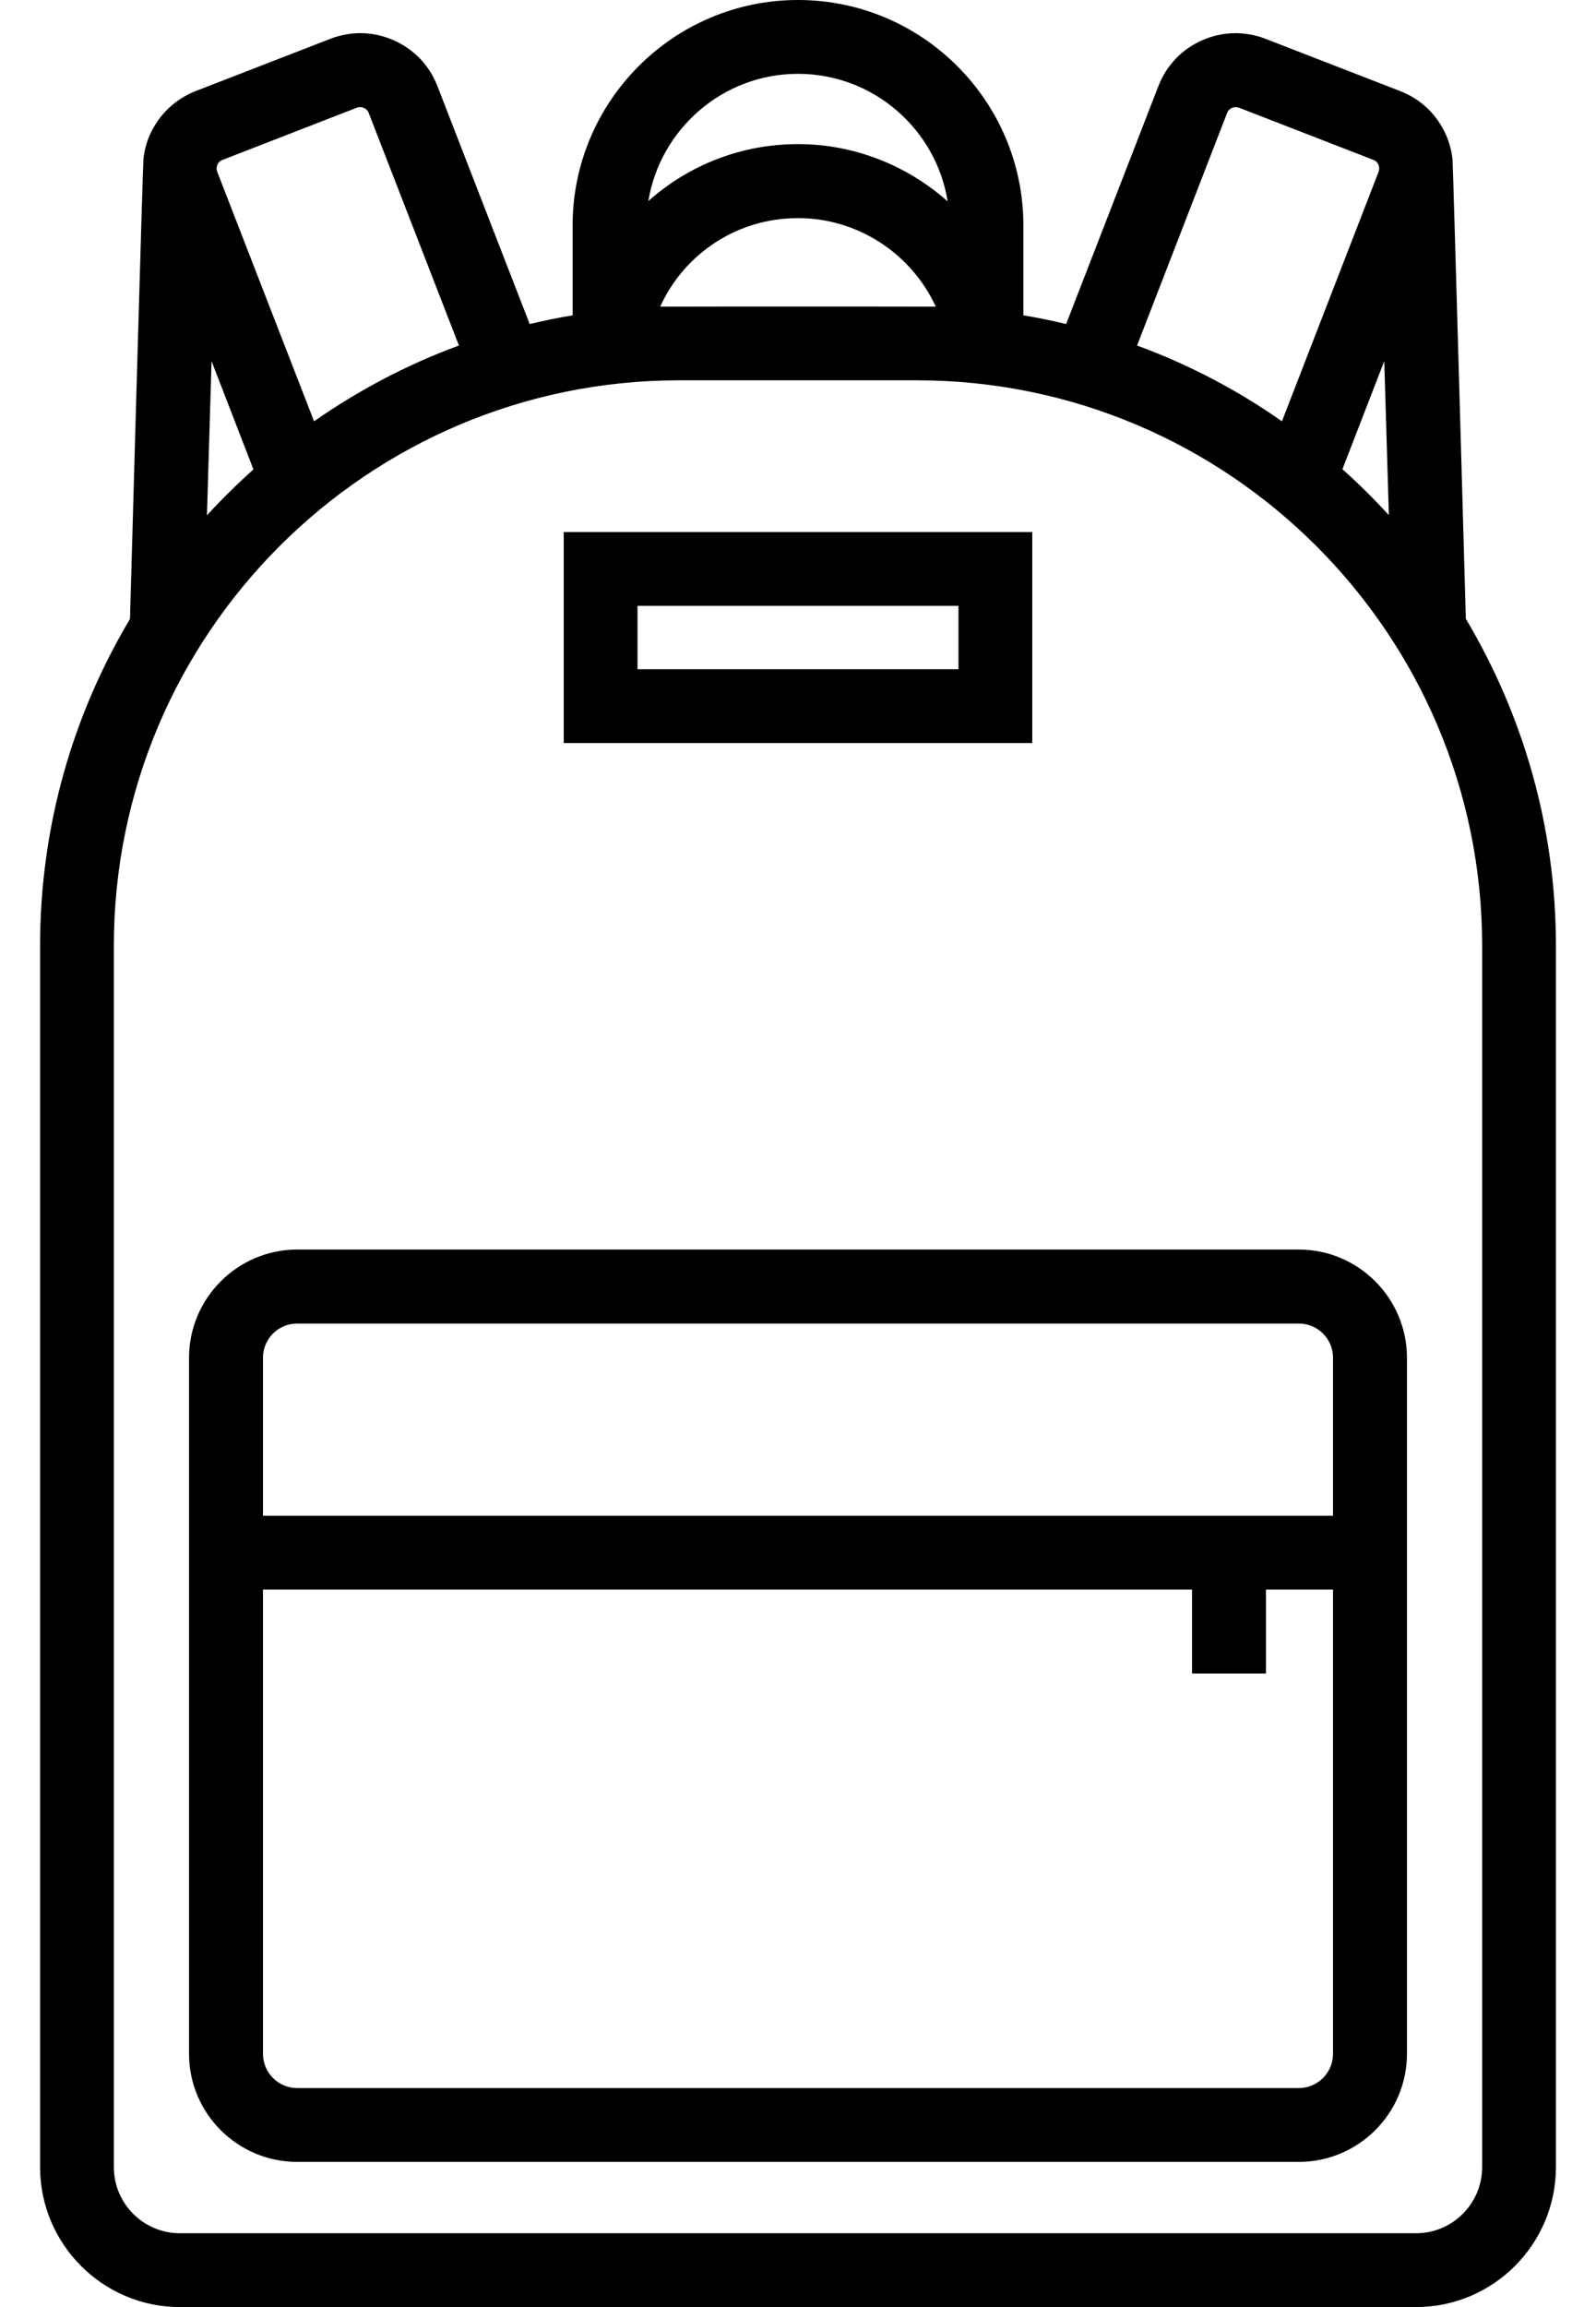 <svg width="9" height="13" viewBox="0 0 9 13" fill="none" xmlns="http://www.w3.org/2000/svg">
<path d="M8.266 3.487C8.266 3.487 8.194 0.93 8.191 0.899C8.186 0.852 8.174 0.805 8.154 0.76C8.104 0.646 8.012 0.558 7.895 0.513L7.137 0.219C7.021 0.174 6.894 0.176 6.779 0.227C6.665 0.277 6.577 0.369 6.532 0.486L6.012 1.826C5.933 1.807 5.853 1.79 5.771 1.777V1.271C5.771 0.57 5.201 0 4.5 0C3.799 0 3.229 0.57 3.229 1.271V1.777C3.147 1.79 3.067 1.807 2.987 1.826L2.467 0.486C2.422 0.369 2.334 0.277 2.22 0.227C2.105 0.176 1.978 0.174 1.862 0.219L1.104 0.513C0.988 0.558 0.896 0.646 0.845 0.76C0.826 0.803 0.814 0.849 0.809 0.894C0.805 0.926 0.733 3.488 0.733 3.488C0.411 4.027 0.226 4.657 0.226 5.33V12.211C0.226 12.646 0.58 13 1.014 13H7.985C8.42 13 8.774 12.646 8.774 12.211V5.33C8.774 4.657 8.588 4.027 8.266 3.487ZM7.832 2.903C7.749 2.812 7.662 2.726 7.57 2.644L7.806 2.035L7.832 2.903ZM6.92 0.636C6.93 0.61 6.96 0.597 6.987 0.607L7.745 0.901C7.761 0.907 7.769 0.919 7.773 0.928C7.777 0.937 7.78 0.951 7.774 0.968L7.229 2.374C6.978 2.198 6.704 2.054 6.412 1.947L6.92 0.636ZM4.5 0.416C4.925 0.416 5.279 0.728 5.344 1.135C5.118 0.934 4.82 0.812 4.5 0.812C4.186 0.812 3.889 0.926 3.656 1.133C3.723 0.727 4.076 0.416 4.5 0.416ZM5.277 1.728C5.242 1.727 3.758 1.727 3.723 1.728C3.764 1.637 3.822 1.552 3.895 1.479C4.057 1.317 4.272 1.229 4.5 1.229C4.84 1.229 5.141 1.432 5.277 1.728ZM1.226 0.928C1.23 0.919 1.238 0.907 1.255 0.901L2.012 0.607C2.039 0.597 2.069 0.61 2.079 0.636L2.588 1.947C2.296 2.054 2.022 2.199 1.771 2.374L1.225 0.968C1.219 0.951 1.222 0.937 1.226 0.928ZM1.193 2.035L1.429 2.645C1.338 2.727 1.25 2.813 1.167 2.904L1.193 2.035ZM8.358 12.211C8.358 12.417 8.191 12.584 7.985 12.584H1.015C0.809 12.584 0.642 12.417 0.642 12.211V5.33C0.642 3.572 2.072 2.143 3.83 2.143H5.17C6.928 2.143 8.358 3.572 8.358 5.33V12.211H8.358Z" fill="black"/>
<path d="M1.676 7.041C1.34 7.041 1.066 7.315 1.066 7.651V11.573C1.066 11.909 1.34 12.182 1.676 12.182H7.324C7.66 12.182 7.934 11.909 7.934 11.573V7.651C7.934 7.315 7.66 7.041 7.324 7.041H1.676ZM7.324 11.766H1.676C1.569 11.766 1.483 11.679 1.483 11.573V8.957H6.722V9.43H7.139V8.957H7.517V11.573C7.517 11.679 7.431 11.766 7.324 11.766ZM7.517 7.651V8.541H1.483V7.651C1.483 7.544 1.569 7.458 1.676 7.458H7.324C7.431 7.458 7.517 7.544 7.517 7.651Z" fill="black"/>
<path d="M5.821 2.998H3.179V4.187H5.821V2.998ZM5.405 3.771H3.595V3.414H5.405V3.771Z" fill="black"/>
</svg>
